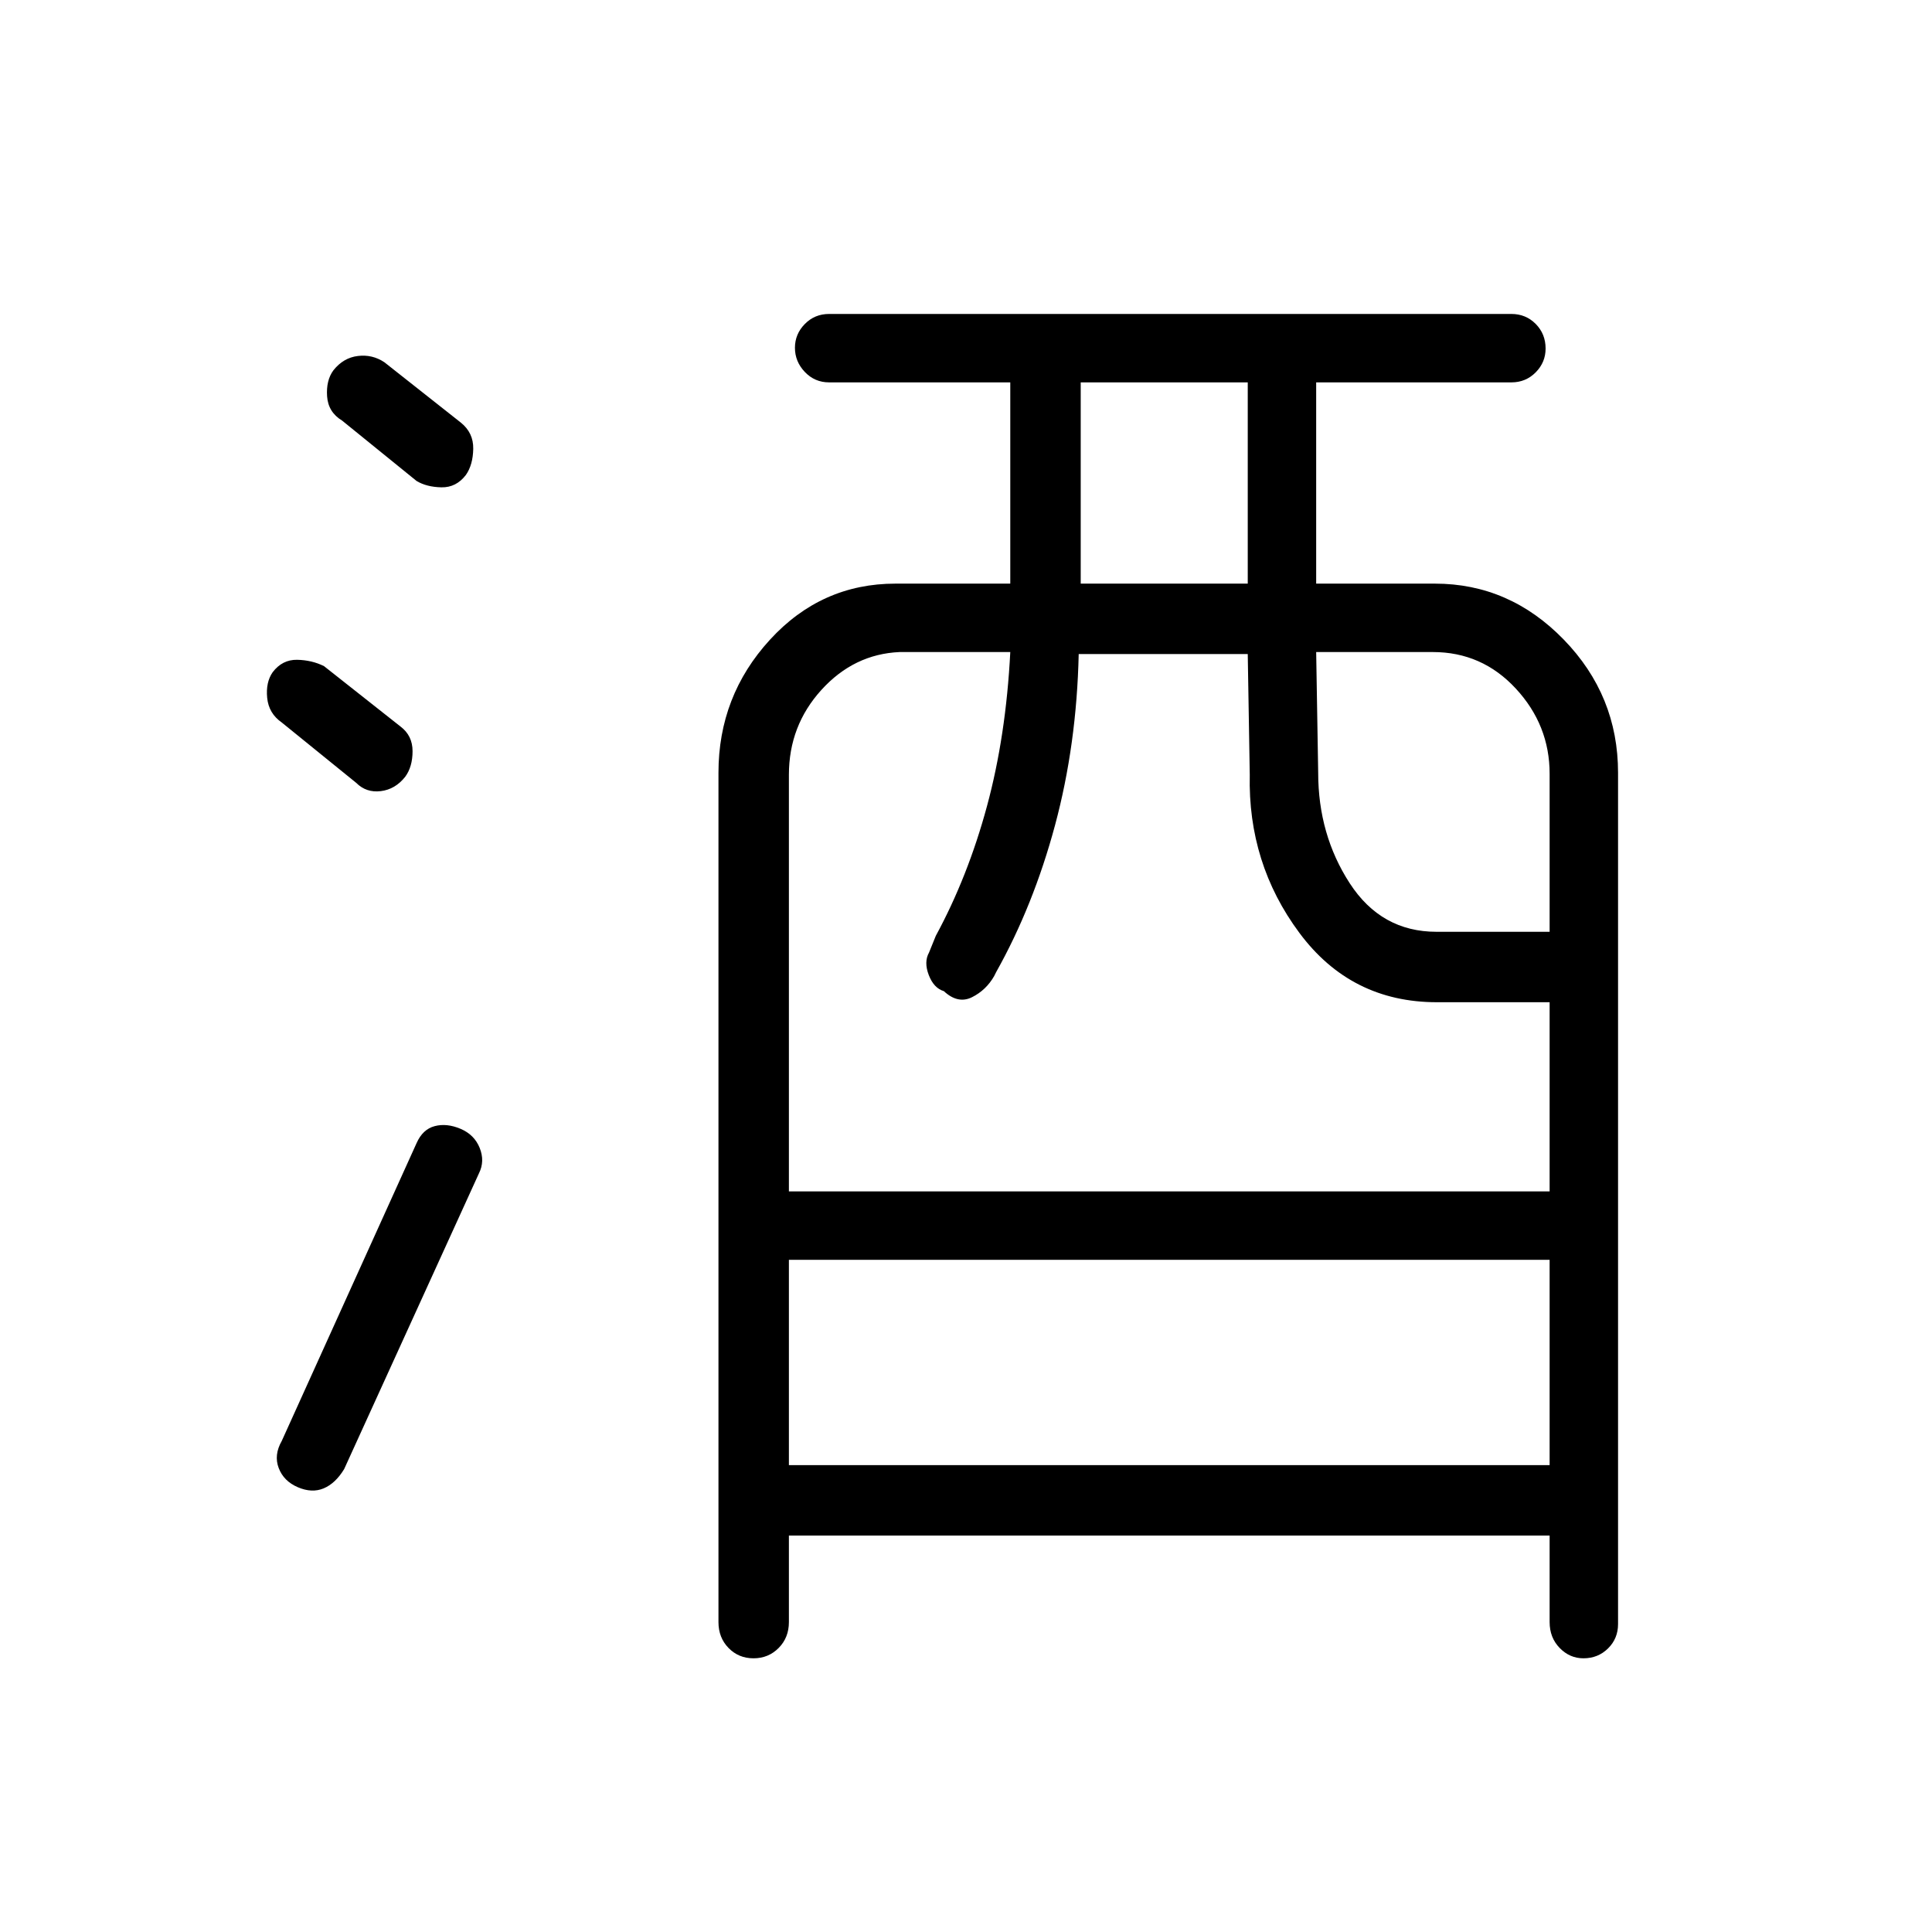 <svg xmlns="http://www.w3.org/2000/svg" height="48" viewBox="0 -960 960 960" width="48"><path d="M392-197v43q0 7.73-5.08 12.86-5.08 5.14-12.5 5.14T362-141.14q-5-5.13-5-12.86v-422q0-38.17 25.54-66.08Q408.08-670 445-670h57v-100h-90q-7.18 0-12.09-5.18-4.91-5.17-4.91-12 0-6.82 4.91-11.82t12.09-5h339q7.17 0 12.09 4.97 4.91 4.97 4.91 12.22 0 6.84-4.91 11.82Q758.17-770 751-770h-97v100h59q37 0 64 27.79T804-576v423q0 7.18-4.97 12.09T786.81-136q-6.84 0-11.82-5.14Q770-146.27 770-154v-43H392Zm0-35h378v-102H392v102Zm0-136h378v-94h-56q-42.75 0-68.37-34.5Q620-531 621-575l-1-60h-84q-1 45-11.75 85T495-477l-1 2q-4 7-11 10.5t-14-3q-5-1.5-7.5-8t.14-11.21L465-495q15.94-29.39 25.41-64.37Q499.88-594.34 502-636h-55q-22.67 1-38.84 18.8Q392-599.4 392-575v207Zm145-302h83v-100h-83v100Zm176.79 173H770v-78.51q0-24.19-16.8-42.34Q736.4-636 712-636h-58l1 60q0 30.7 15.65 54.85Q686.3-497 713.79-497ZM148-221q-7-3-9.5-9.5T140-244l67-148q3.05-6.89 9.03-8.44 5.97-1.56 12.83 1.35 6.85 2.91 9.5 9.5Q241-383 238-377l-67 147q-4.34 7.11-10.17 9.56Q155-218 148-221Zm53.35-353.03q-4.95 6.26-12.15 7.14Q182-566 177-571l-37-30q-6.47-4.49-7.24-12.24Q132-621 135.5-626q4.8-6.29 12.15-6.15Q155-632 161-629l38 30q6 4.51 6 12.26 0 7.74-3.65 12.71ZM231.5-724q-4.8 6.29-12.15 6.15Q212-718 207-721l-37-30q-6.94-4.19-7.47-12.09-.53-7.91 3.12-12.88 4.95-6.26 12.15-7.14Q185-784 191-780l38 30q6.29 5.05 6.15 13.02Q235-729 231.5-724Z"/></svg>
